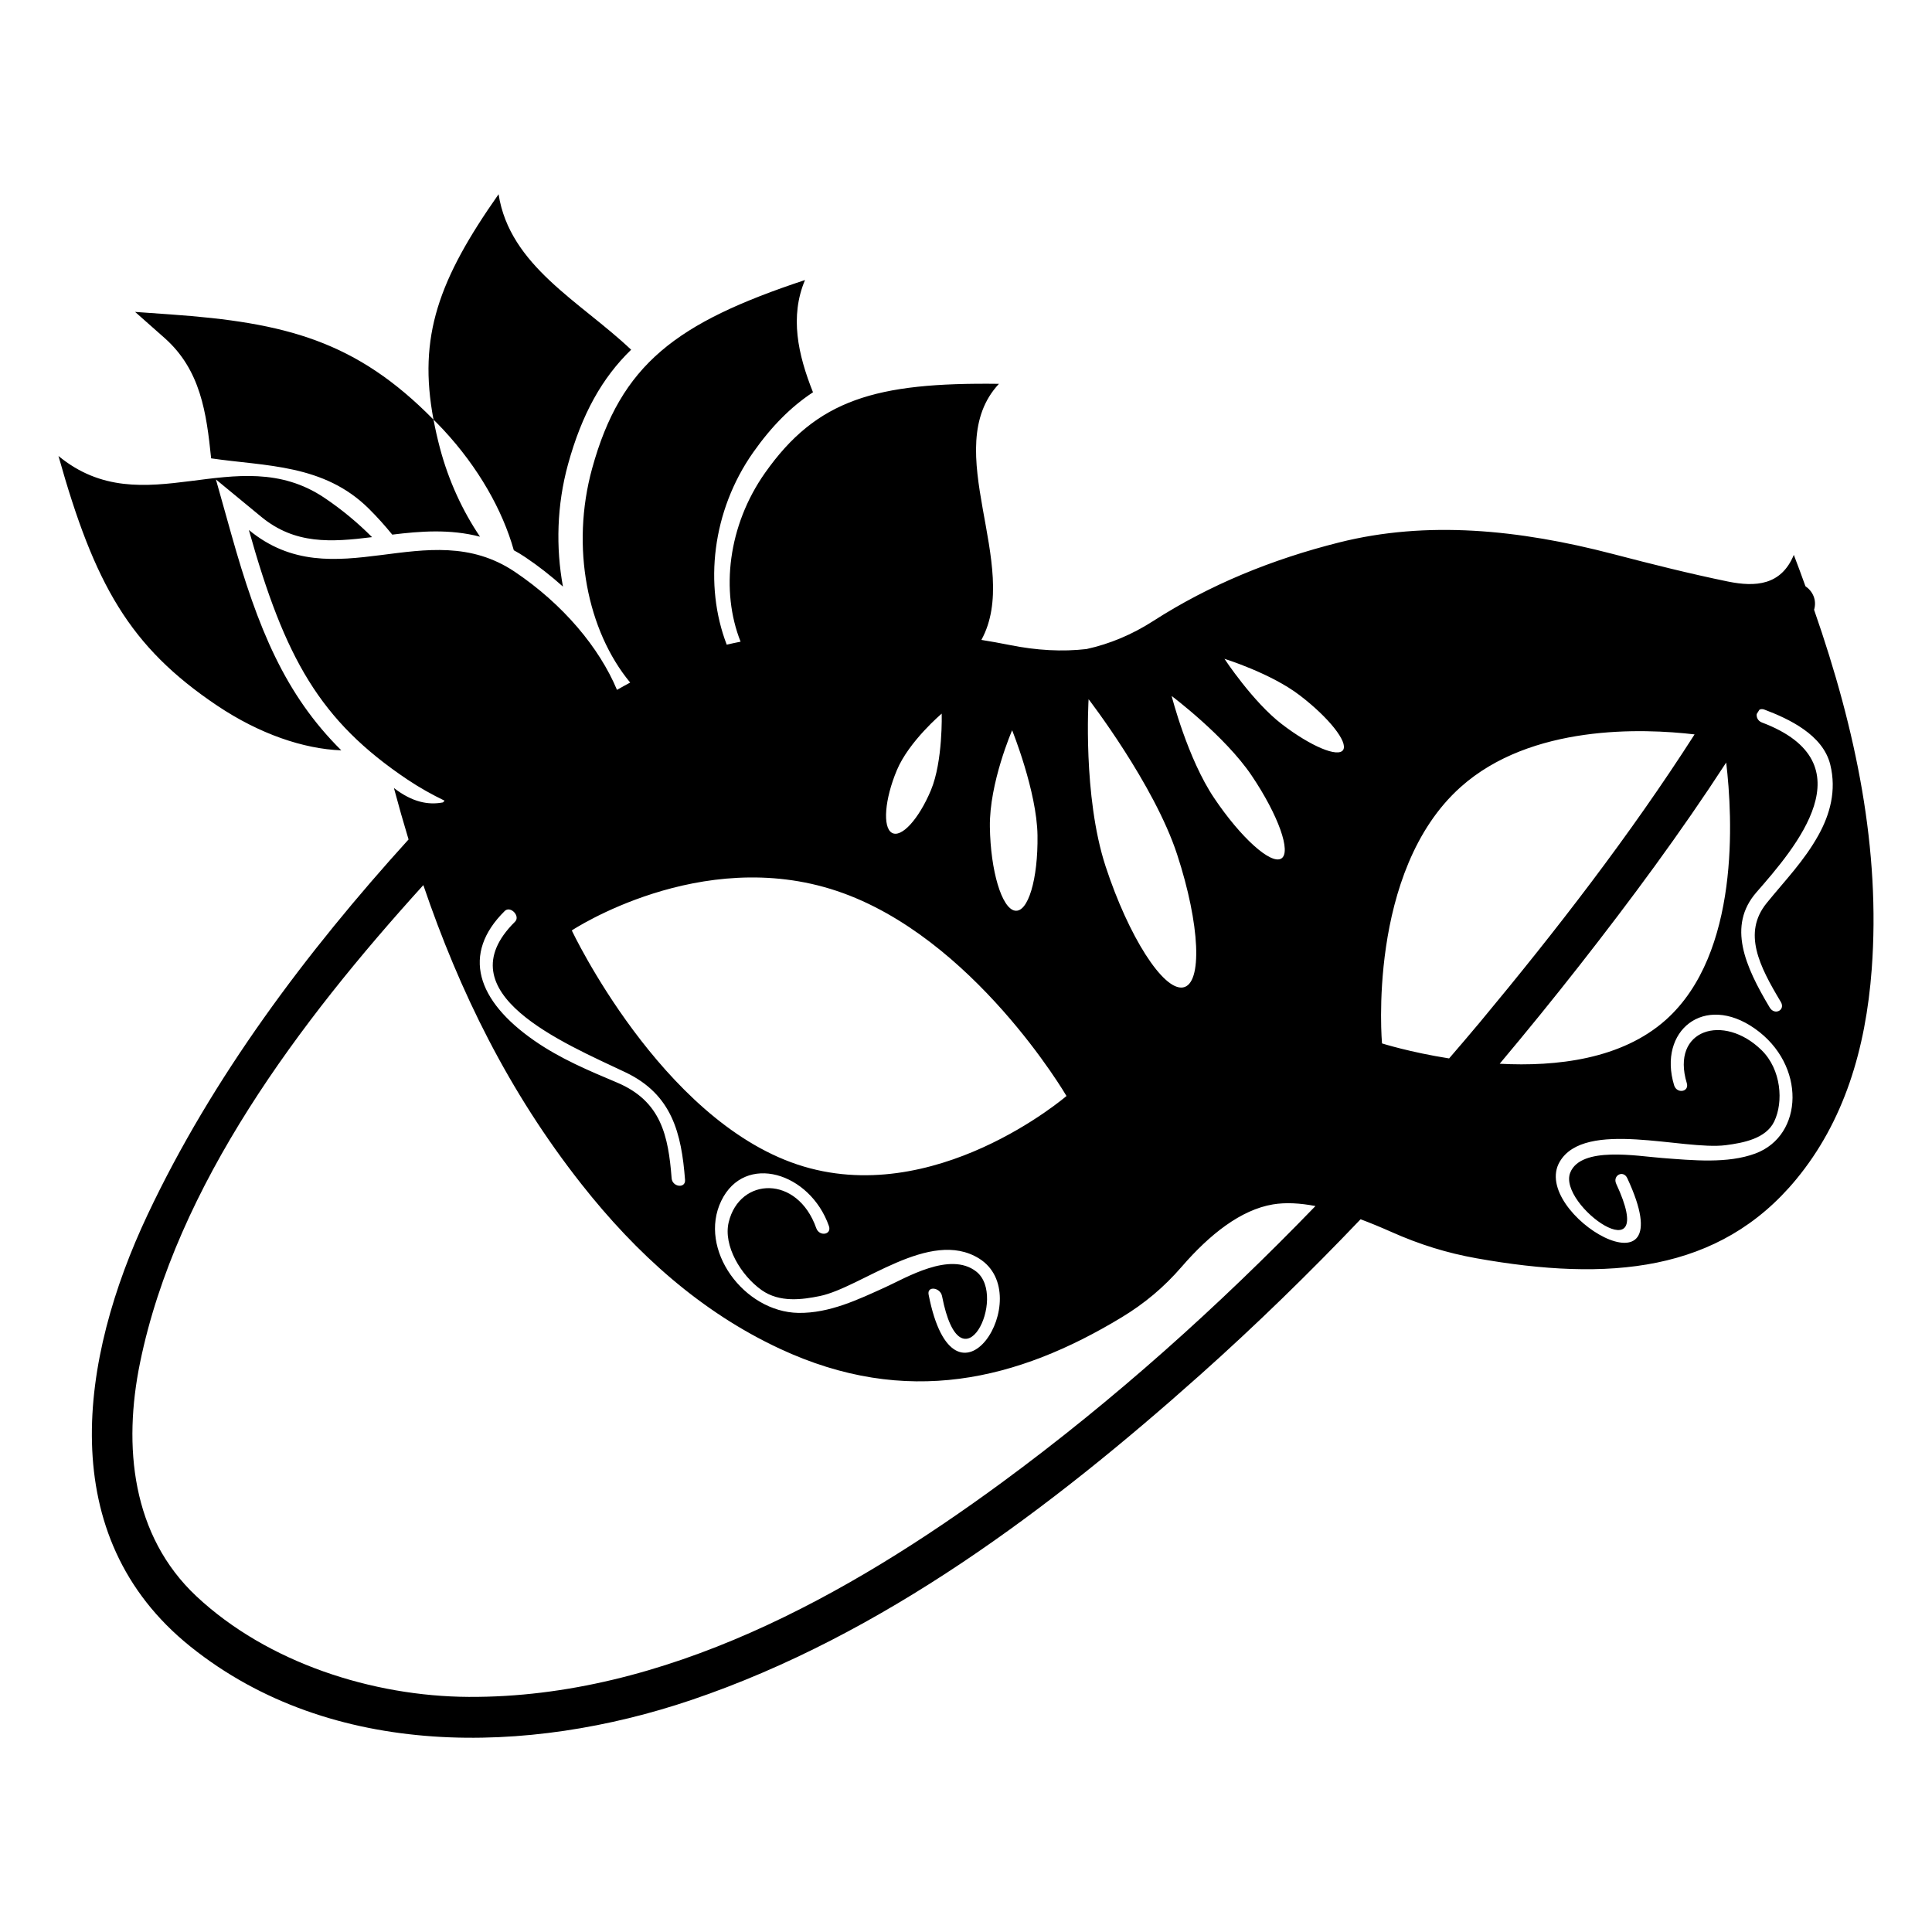 <?xml version="1.0" encoding="utf-8"?>
<!-- Generator: Adobe Illustrator 16.0.0, SVG Export Plug-In . SVG Version: 6.00 Build 0)  -->
<!DOCTYPE svg PUBLIC "-//W3C//DTD SVG 1.1//EN" "http://www.w3.org/Graphics/SVG/1.1/DTD/svg11.dtd">
<svg version="1.1" id="Layer_1" xmlns="http://www.w3.org/2000/svg" xmlns:xlink="http://www.w3.org/1999/xlink" x="0px" y="0px"
	 width="126px" height="126px" viewBox="0 0 126 126" enable-background="new 0 0 126 126" xml:space="preserve">
<path d="M118.31,39.769c0.191-0.641-0.094-1.215-0.564-1.537c-0.25-0.682-0.49-1.361-0.758-2.045
	c-0.822,1.992-2.494,2.105-4.293,1.74c-2.501-0.514-5.002-1.143-7.498-1.795c-6.148-1.602-12.141-2.193-17.859-0.756
	c-4.379,1.1-8.457,2.762-12.135,5.129c-1.37,0.879-2.813,1.488-4.344,1.824c-1.578,0.182-3.251,0.092-5.023-0.266
	c-0.613-0.123-1.225-0.232-1.833-0.33c2.657-4.83-2.815-12.465,1.146-16.701c-8.049-0.102-11.887,1.025-15.258,5.811
	c-2.415,3.43-2.906,7.699-1.592,11.006c-0.302,0.066-0.611,0.119-0.904,0.195c-1.488-3.877-0.967-8.713,1.73-12.547
	c1.193-1.691,2.451-2.961,3.896-3.914c-0.991-2.488-1.519-4.943-0.521-7.32c-8.4,2.783-12.008,5.48-13.883,12.289
	c-1.414,5.135-0.306,10.598,2.482,13.963c-0.289,0.154-0.576,0.314-0.861,0.477c-1.146-2.742-3.499-5.574-6.668-7.703
	c-5.725-3.842-11.787,1.852-17.34-2.725c2.349,8.365,4.622,12.438,10.346,16.279c0.804,0.537,1.611,0.986,2.418,1.375
	c-0.035,0.037-0.069,0.076-0.105,0.113c-0.951,0.184-1.998-0.01-3.199-0.939c0.301,1.129,0.619,2.246,0.955,3.355
	C19.958,62.121,13.856,70.25,9.62,79.23c-4.406,9.338-6.186,20.949,2.809,28.162c9.21,7.383,22.053,7.068,32.666,3.475
	c12.484-4.229,23.453-12.529,33.186-21.211c3.621-3.23,7.1-6.623,10.453-10.139c0.648,0.244,1.313,0.518,1.997,0.822
	c1.878,0.838,3.661,1.383,5.562,1.723c8.6,1.533,15.83,0.934,20.85-5.148c3.104-3.758,4.537-8.471,4.926-13.709
	C122.646,55.427,121.068,47.671,118.31,39.769z M95.259,51.33c4.589-4.104,11.872-3.832,15.257-3.434
	c-4.216,6.582-9.044,12.813-14.001,18.773c-0.659,0.795-1.337,1.574-2.008,2.359c-2.569-0.406-4.376-0.979-4.376-0.979
	S89.12,56.818,95.259,51.33z M84.774,45.353c1.887,1.445,3.15,3.037,2.823,3.555c-0.329,0.516-2.12-0.238-4.003-1.684
	c-1.887-1.447-3.738-4.258-3.738-4.258S82.89,43.906,84.774,45.353z M81.632,50.583c1.739,2.584,2.603,5.004,1.928,5.41
	c-0.678,0.406-2.635-1.357-4.373-3.941c-1.742-2.582-2.775-6.662-2.775-6.662S79.892,48.001,81.632,50.583z M70.995,45.601
	c0,0,4.275,5.543,5.773,10.121c1.5,4.578,1.672,8.461,0.383,8.676c-1.29,0.215-3.548-3.322-5.047-7.898
	C70.605,51.921,70.995,45.601,70.995,45.601z M66.009,47.626c0,0,1.611,3.982,1.654,6.848c0.042,2.865-0.617,5.066-1.476,4.916
	c-0.856-0.15-1.587-2.594-1.63-5.459C64.513,51.066,66.009,47.626,66.009,47.626z M58.489,50.234
	c0.791-1.893,2.927-3.693,2.927-3.693s0.087,3.105-0.705,4.998c-0.794,1.891-1.931,3.135-2.547,2.773
	C57.552,53.951,57.696,52.125,58.489,50.234z M54.575,58.105c8.911,2.982,14.979,13.373,14.979,13.373s-8.648,7.445-17.56,4.465
	C43.086,72.96,37.29,60.681,37.29,60.681S45.665,55.123,54.575,58.105z M63.666,82.925c-1.71-1.334-4.584,0.418-5.95,1.035
	c-1.713,0.775-3.608,1.695-5.648,1.664c-3.559-0.061-6.562-4.145-5.027-7.313c1.53-3.15,5.787-1.855,7.018,1.646
	c0.203,0.572-0.625,0.709-0.826,0.137c-1.225-3.482-4.999-3.34-5.71-0.381c-0.366,1.527,0.8,3.473,2.154,4.428
	c1.177,0.828,2.654,0.615,3.784,0.385c2.711-0.553,7.182-4.445,10.39-2.451c3.869,2.406-1.595,11.051-3.29,2.352
	c-0.111-0.58,0.766-0.471,0.877,0.105C62.679,90.912,65.753,84.552,63.666,82.925z M33.587,60.113
	c-4.707,4.652,3.209,7.922,7.199,9.818c3.054,1.449,3.656,3.994,3.891,7.016c0.043,0.578-0.829,0.475-0.875-0.104
	c-0.217-2.77-0.68-5.023-3.552-6.238c-1.85-0.781-3.703-1.553-5.413-2.744c-3.738-2.6-4.762-5.639-1.919-8.449
	C33.288,59.048,33.956,59.75,33.587,60.113z M65.341,96.685c-10.013,7.354-22.012,14.051-34.775,13.982
	c-6.277-0.035-13.115-2.227-17.744-6.551c-4.252-3.975-4.799-9.832-3.689-15.244c2.375-11.58,10.387-22.225,18.476-31.148
	c2.362,6.943,5.569,13.48,10.308,19.496c3.602,4.574,7.813,8.348,12.931,10.736c8.278,3.865,15.544,2.051,22.302-2.041
	c1.493-0.904,2.754-1.957,3.917-3.301c1.839-2.125,3.864-3.717,5.952-4.066c0.836-0.139,1.77-0.084,2.772,0.107
	C79.458,85.203,72.659,91.308,65.341,96.685z M97.806,69.375c1.771-2.111,3.51-4.248,5.207-6.414c3.34-4.262,6.596-8.66,9.565-13.23
	c0.423,3.568,0.91,12.447-3.931,16.777C105.765,69.083,101.513,69.572,97.806,69.375z M114.483,75.228
	c-1.809,0.674-4.076,0.447-6.094,0.293c-1.611-0.121-5.275-0.785-5.98,0.951c-0.859,2.117,5.846,6.848,2.998,0.736
	c-0.256-0.551,0.46-0.926,0.721-0.369c3.883,8.334-6.385,2.309-4.408-1.072c1.636-2.801,8.063-0.723,10.833-1.082
	c1.157-0.15,2.616-0.428,3.155-1.541c0.621-1.283,0.459-3.396-0.817-4.65c-2.476-2.43-5.948-1.363-4.882,2.146
	c0.174,0.576-0.652,0.715-0.828,0.137c-1.071-3.529,1.942-6.033,5.27-3.691C117.794,69.439,117.638,74.052,114.483,75.228z
	 M118.599,54.458c-0.939,1.695-2.189,2.967-3.38,4.436c-1.585,1.951-0.479,4.111,0.921,6.449c0.318,0.533-0.403,0.9-0.722,0.369
	c-1.618-2.705-2.774-5.334-0.868-7.518c2.522-2.893,7.361-8.432,0.355-11.076c-0.267-0.102-0.363-0.346-0.336-0.551
	c0.057-0.094,0.117-0.186,0.174-0.279c0.083-0.047,0.193-0.061,0.326-0.01c1.594,0.602,3.814,1.639,4.295,3.584
	C119.785,51.57,119.338,53.123,118.599,54.458z M3.813,29.738c5.555,4.574,11.613-1.117,17.34,2.725
	c1.152,0.773,2.193,1.645,3.111,2.568c-2.676,0.332-5.023,0.486-7.223-1.324l-2.96-2.439l1.005,3.576
	c1.73,6.164,3.514,10.463,7.173,14.092c-2.456-0.092-5.331-1.063-8.097-2.918C8.437,42.175,6.162,38.103,3.813,29.738z
	 M10.731,22.041l-1.921-1.699l2.313,0.164c7.513,0.531,12.106,1.73,17.149,6.861c0.115,0.604,0.251,1.221,0.424,1.871
	c0.568,2.139,1.485,4.102,2.609,5.764c-1.974-0.514-3.912-0.357-5.723-0.135c-0.473-0.582-0.981-1.15-1.535-1.699
	c-2.933-2.906-6.717-2.754-10.277-3.275C13.464,26.919,13.084,24.126,10.731,22.041z M28.901,28.011
	c-0.211-0.225-0.418-0.432-0.629-0.645c-1.022-5.424,0.34-9.141,4.244-14.699c0.727,4.678,5.322,6.992,8.645,10.141
	c-1.881,1.824-3.208,4.174-4.117,7.477c-0.732,2.666-0.799,5.422-0.33,7.971c-0.768-0.688-1.588-1.336-2.464-1.922
	c-0.246-0.166-0.491-0.313-0.74-0.447C32.774,33.277,31.206,30.49,28.901,28.011z"/>
</svg>
